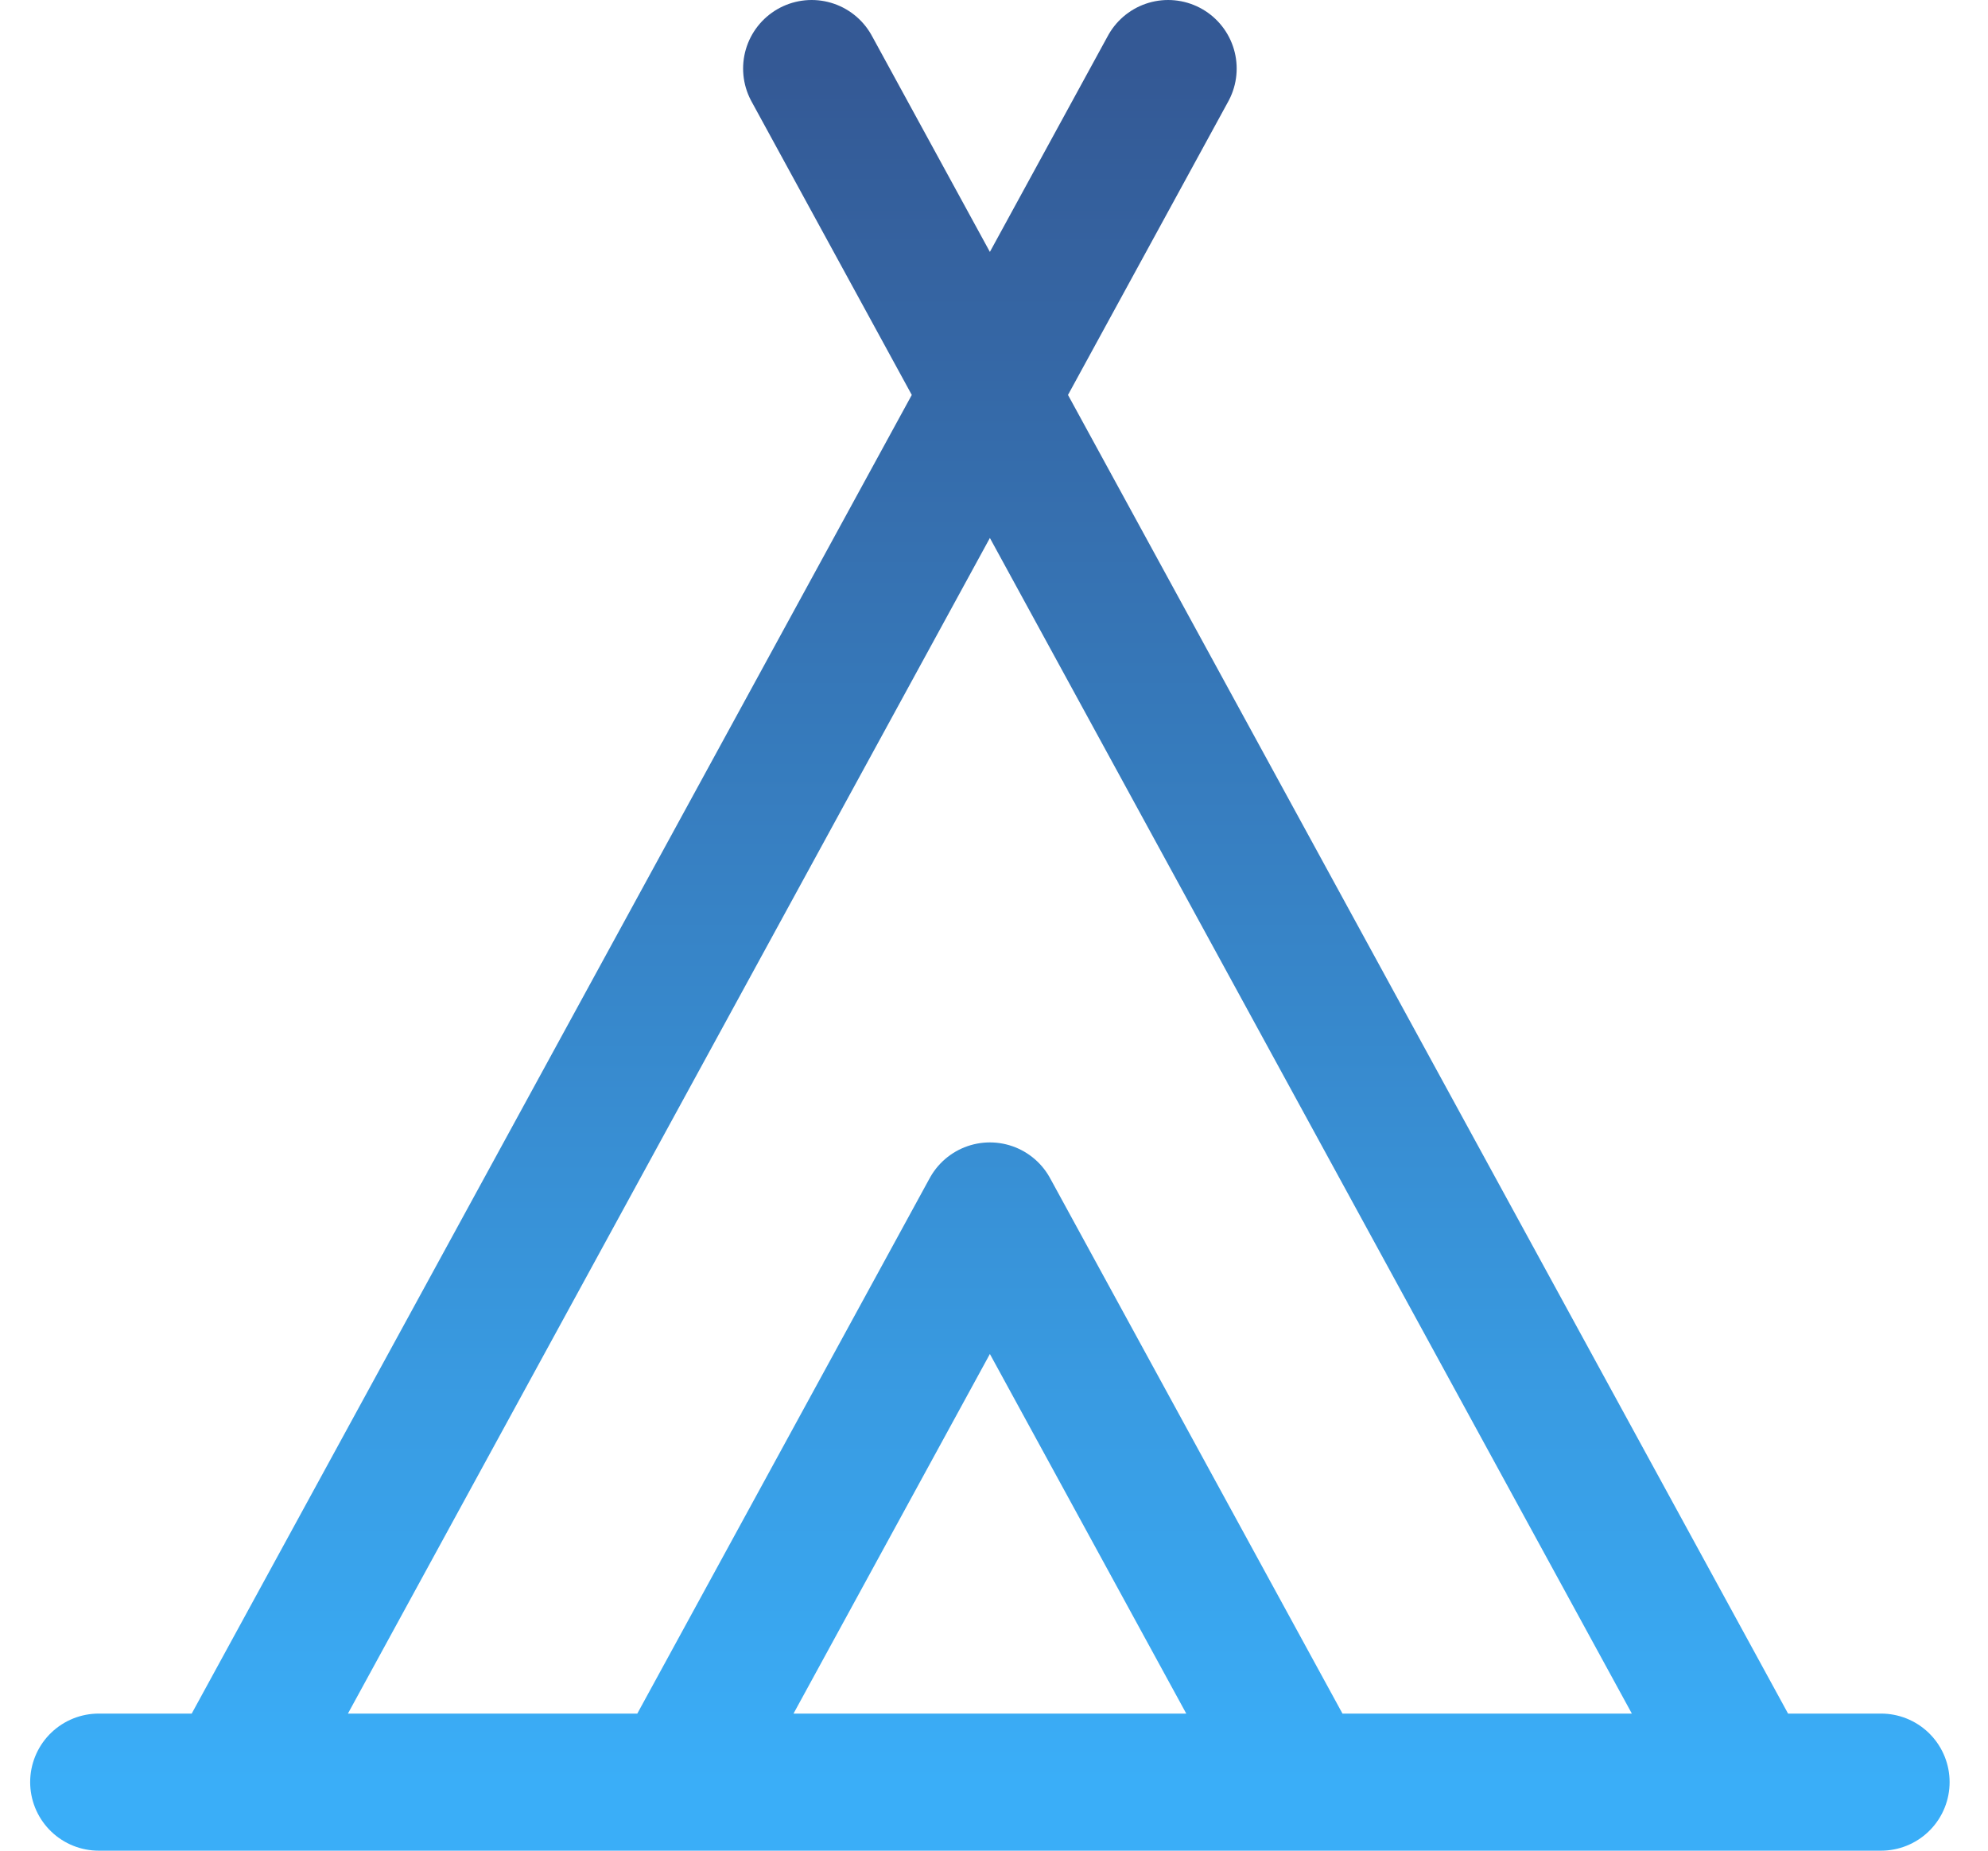 <svg width="29" height="27" viewBox="0 0 29 27" fill="none" xmlns="http://www.w3.org/2000/svg">
<path d="M3.39 26L17.04 1M25.49 26L11.84 1M18.99 26L14.44 17.667L9.89 26M1.44 26H27.44" stroke="url(#paint0_linear_162_1058)" stroke-width="2" stroke-linecap="round" stroke-linejoin="round"/>
<defs>
<linearGradient id="paint0_linear_162_1058" x1="14.44" y1="1" x2="14.44" y2="26" gradientUnits="userSpaceOnUse">
<stop stop-color="#345995"/>
<stop offset="1" stop-color="#3AAEF8"/>
</linearGradient>
</defs>
</svg>

